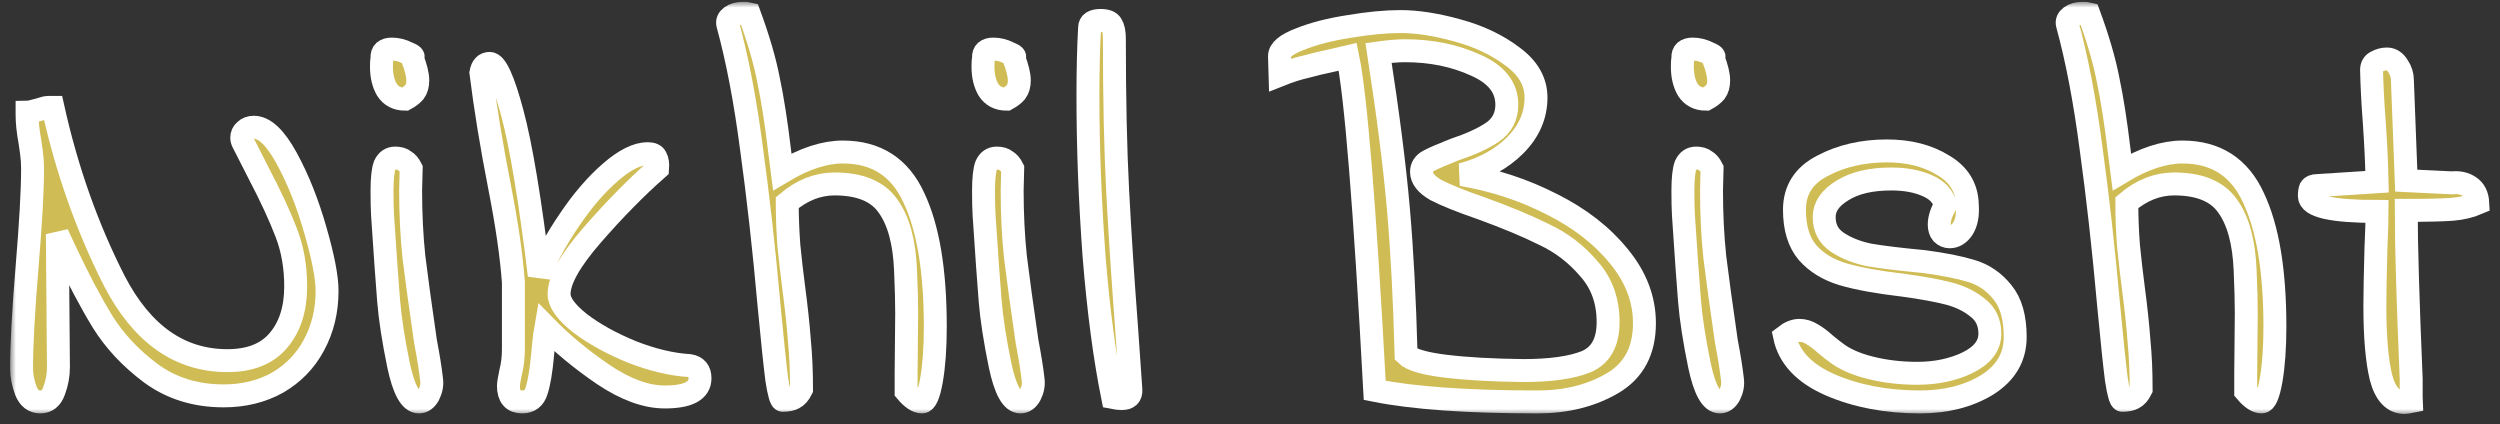 


<svg width="218" height="37" viewBox="0 0 218 37" fill="none" xmlns="http://www.w3.org/2000/svg">
<rect x="0" y="0" width="218" height="37" fill="#333333" stroke="none"/>
<mask id="path-1-outside-1_1_6" maskUnits="userSpaceOnUse" x="0.88" y="0.16" width="217" height="36" fill="black">
<rect fill="white" x="0.88" y="0.16" width="217" height="36"/>
<path d="M22.136 11.096C23.064 11.096 24.024 12.008 25.016 13.832C26.008 15.656 26.84 17.752 27.512 20.12C28.184 22.456 28.52 24.2 28.52 25.352C28.52 27.112 28.136 28.696 27.368 30.104C26.632 31.48 25.576 32.568 24.2 33.368C22.824 34.136 21.256 34.52 19.496 34.52C17.064 34.52 14.952 33.864 13.16 32.552C11.4 31.24 9.992 29.736 8.936 28.04C7.88 26.312 6.792 24.248 5.672 21.848L5 20.408L5.096 32.024C5.096 32.728 4.968 33.416 4.712 34.088C4.488 34.728 4.088 35.048 3.512 35.048C2.936 35.048 2.52 34.728 2.264 34.088C2.008 33.416 1.88 32.76 1.88 32.12C1.88 30.072 2.04 27.128 2.36 23.288C2.68 19.448 2.84 16.584 2.84 14.696C2.84 14.248 2.808 13.784 2.744 13.304C2.68 12.824 2.632 12.488 2.6 12.296C2.44 11.432 2.36 10.664 2.36 9.992V9.8C2.456 9.8 2.744 9.736 3.224 9.608C3.736 9.448 4.04 9.368 4.136 9.368H4.616C5.832 14.84 7.624 19.896 9.992 24.536C12.392 29.144 15.672 31.448 19.832 31.448C21.784 31.448 23.256 30.872 24.248 29.72C25.272 28.536 25.784 26.952 25.784 24.968C25.784 23.272 25.512 21.72 24.968 20.312C24.424 18.872 23.608 17.112 22.52 15.032L21.224 12.488C21.128 12.328 21.08 12.168 21.08 12.008C21.08 11.752 21.176 11.544 21.368 11.384C21.56 11.192 21.816 11.096 22.136 11.096ZM5.096 32.024V31.928V32.024Z"/>
<path d="M36.527 35.048C35.791 35.048 35.199 33.976 34.751 31.832C34.303 29.656 34.015 27.784 33.887 26.216C33.759 24.648 33.583 22.168 33.359 18.776C33.327 18.232 33.311 17.528 33.311 16.664C33.311 15.576 33.391 14.824 33.551 14.408C33.743 13.992 34.047 13.784 34.463 13.784C34.815 13.784 35.087 13.864 35.279 14.024C35.503 14.152 35.695 14.376 35.855 14.696L35.807 16.616C35.807 18.664 35.903 20.6 36.095 22.424C36.319 24.248 36.655 26.696 37.103 29.768C37.359 31.112 37.535 32.216 37.631 33.08C37.695 33.528 37.615 33.976 37.391 34.424C37.167 34.84 36.879 35.048 36.527 35.048ZM35.327 8.648C34.623 8.648 34.095 8.376 33.743 7.832C33.423 7.288 33.263 6.616 33.263 5.816C33.263 5.464 33.279 5.208 33.311 5.048C33.279 4.536 33.567 4.28 34.175 4.28C34.623 4.28 35.071 4.392 35.519 4.616C35.999 4.808 36.143 4.952 35.951 5.048C36.271 5.88 36.431 6.536 36.431 7.016C36.431 7.432 36.335 7.768 36.143 8.024C35.951 8.248 35.679 8.456 35.327 8.648Z"/>
<path d="M45.536 35.048C44.736 35.048 44.336 34.584 44.336 33.656C44.336 33.464 44.4 33.064 44.528 32.456C44.688 31.848 44.768 31.176 44.768 30.44V28.088V24.632C44.608 22.36 44.208 19.592 43.568 16.328C42.864 12.744 42.32 9.416 41.936 6.344C42.032 5.8 42.288 5.528 42.704 5.528C43.248 5.528 43.904 6.968 44.672 9.848C45.44 12.696 46.224 17.416 47.024 24.008C47.664 22.408 48.544 20.792 49.664 19.16C50.784 17.496 51.968 16.12 53.216 15.032C54.464 13.944 55.552 13.4 56.48 13.4C56.864 13.4 57.104 13.512 57.2 13.736C57.328 13.96 57.376 14.28 57.344 14.696C55.456 16.36 53.552 18.296 51.632 20.504C49.712 22.712 48.752 24.424 48.752 25.64C48.752 26.376 49.36 27.224 50.576 28.184C51.792 29.112 53.296 29.944 55.088 30.68C56.88 31.384 58.56 31.784 60.128 31.88C60.736 31.976 61.04 32.344 61.04 32.984C61.04 34.072 60.016 34.616 57.968 34.616C56.336 34.616 54.544 33.96 52.592 32.648C50.672 31.336 49.008 29.96 47.6 28.52C47.504 29.064 47.44 29.544 47.408 29.96C47.376 30.344 47.344 30.68 47.312 30.968C47.184 32.376 47.008 33.416 46.784 34.088C46.592 34.728 46.176 35.048 45.536 35.048Z"/>
<path d="M68.263 34.904C68.103 34.936 67.927 34.328 67.734 33.08C67.575 31.832 67.35 29.688 67.062 26.648C66.615 21.656 66.103 17.08 65.526 12.92C64.983 8.76 64.294 5.16 63.462 2.12C63.398 1.864 63.495 1.64 63.751 1.448C64.007 1.256 64.359 1.16 64.806 1.16C65.031 1.16 65.207 1.176 65.335 1.208C66.135 3.384 66.695 5.304 67.014 6.968C67.367 8.632 67.686 10.68 67.975 13.112L68.215 14.984C70.135 13.832 71.894 13.256 73.495 13.256C76.406 13.256 78.471 14.584 79.686 17.24C80.934 19.864 81.558 23.608 81.558 28.472C81.558 30.328 81.447 31.896 81.222 33.176C80.999 34.424 80.727 35.048 80.406 35.048C79.99 35.048 79.526 34.744 79.014 34.136V32.552L79.062 27.32C79.062 26.328 79.031 25.096 78.966 23.624C78.871 21.128 78.359 19.24 77.43 17.96C76.534 16.68 74.983 16.04 72.775 16.04C71.302 16.04 69.927 16.584 68.647 17.672C68.647 18.888 68.695 20.136 68.79 21.416C68.918 22.696 69.062 23.944 69.222 25.16C69.447 26.856 69.606 28.36 69.703 29.672C69.831 30.952 69.894 32.376 69.894 33.944C69.703 34.328 69.478 34.584 69.222 34.712C68.999 34.84 68.678 34.904 68.263 34.904Z"/>
<path d="M88.98 35.048C88.244 35.048 87.652 33.976 87.204 31.832C86.756 29.656 86.468 27.784 86.34 26.216C86.212 24.648 86.036 22.168 85.812 18.776C85.78 18.232 85.764 17.528 85.764 16.664C85.764 15.576 85.844 14.824 86.004 14.408C86.196 13.992 86.5 13.784 86.916 13.784C87.268 13.784 87.54 13.864 87.732 14.024C87.956 14.152 88.148 14.376 88.308 14.696L88.26 16.616C88.26 18.664 88.356 20.6 88.548 22.424C88.772 24.248 89.108 26.696 89.556 29.768C89.812 31.112 89.988 32.216 90.084 33.08C90.148 33.528 90.068 33.976 89.844 34.424C89.62 34.84 89.332 35.048 88.98 35.048ZM87.78 8.648C87.076 8.648 86.548 8.376 86.196 7.832C85.876 7.288 85.716 6.616 85.716 5.816C85.716 5.464 85.732 5.208 85.764 5.048C85.732 4.536 86.02 4.28 86.628 4.28C87.076 4.28 87.524 4.392 87.972 4.616C88.452 4.808 88.596 4.952 88.404 5.048C88.724 5.88 88.884 6.536 88.884 7.016C88.884 7.432 88.788 7.768 88.596 8.024C88.404 8.248 88.132 8.456 87.78 8.648Z"/>
<path d="M97.029 34.664C96.325 31.176 95.781 27.048 95.397 22.28C95.045 17.48 94.869 12.84 94.869 8.36C94.869 6.12 94.917 4.136 95.013 2.408C95.013 1.992 95.333 1.784 95.973 1.784C96.485 1.784 96.805 1.912 96.933 2.168C97.093 2.424 97.173 2.824 97.173 3.368C97.173 8.552 97.269 12.984 97.461 16.664C97.653 20.312 97.909 24.248 98.229 28.472C98.421 31.192 98.549 33.032 98.613 33.992C98.645 34.504 98.373 34.76 97.797 34.76C97.605 34.76 97.349 34.728 97.029 34.664Z"/>
<path d="M134.083 35.048C127.971 35.048 123.235 34.712 119.875 34.04C119.011 18.008 118.227 8.312 117.523 4.952L116.083 5.288C115.315 5.448 114.579 5.624 113.875 5.816C113.171 5.976 112.419 6.216 111.619 6.536L111.571 4.904C111.571 4.36 112.163 3.864 113.347 3.416C114.531 2.936 115.955 2.568 117.619 2.312C119.315 2.024 120.819 1.88 122.131 1.88C123.571 1.88 125.219 2.136 127.075 2.648C128.963 3.16 130.579 3.928 131.923 4.952C133.267 5.944 133.939 7.128 133.939 8.504C133.939 10.072 133.331 11.464 132.115 12.68C130.931 13.864 129.379 14.712 127.459 15.224C130.275 15.704 132.899 16.568 135.331 17.816C137.763 19.032 139.715 20.552 141.187 22.376C142.659 24.168 143.395 26.104 143.395 28.184C143.395 30.584 142.467 32.328 140.611 33.416C138.755 34.504 136.579 35.048 134.083 35.048ZM132.835 32.312C135.203 32.312 137.027 32.056 138.307 31.544C139.587 31 140.227 29.848 140.227 28.088C140.227 26.232 139.667 24.68 138.547 23.432C137.459 22.152 136.163 21.16 134.659 20.456C133.187 19.72 131.347 18.952 129.139 18.152C127.379 17.544 126.067 17.016 125.203 16.568C124.371 16.088 123.955 15.56 123.955 14.984C123.955 14.568 124.163 14.248 124.579 14.024C124.995 13.8 125.731 13.48 126.787 13.064C128.227 12.584 129.347 12.072 130.147 11.528C130.979 10.952 131.395 10.152 131.395 9.128C131.395 7.624 130.483 6.472 128.659 5.672C126.835 4.84 124.787 4.424 122.515 4.424C121.875 4.424 121.107 4.488 120.211 4.616C121.043 9.992 121.619 14.52 121.939 18.2C122.259 21.848 122.483 26.088 122.611 30.92C123.059 31.368 124.195 31.704 126.019 31.928C127.843 32.152 130.115 32.28 132.835 32.312Z"/>
<path d="M149.964 35.048C149.228 35.048 148.636 33.976 148.188 31.832C147.74 29.656 147.452 27.784 147.324 26.216C147.196 24.648 147.02 22.168 146.796 18.776C146.764 18.232 146.748 17.528 146.748 16.664C146.748 15.576 146.828 14.824 146.988 14.408C147.18 13.992 147.484 13.784 147.9 13.784C148.252 13.784 148.524 13.864 148.716 14.024C148.94 14.152 149.132 14.376 149.292 14.696L149.244 16.616C149.244 18.664 149.34 20.6 149.532 22.424C149.756 24.248 150.092 26.696 150.54 29.768C150.796 31.112 150.972 32.216 151.068 33.08C151.132 33.528 151.052 33.976 150.828 34.424C150.604 34.84 150.316 35.048 149.964 35.048ZM148.764 8.648C148.06 8.648 147.532 8.376 147.18 7.832C146.86 7.288 146.7 6.616 146.7 5.816C146.7 5.464 146.716 5.208 146.748 5.048C146.716 4.536 147.004 4.28 147.612 4.28C148.06 4.28 148.508 4.392 148.956 4.616C149.436 4.808 149.58 4.952 149.388 5.048C149.708 5.88 149.868 6.536 149.868 7.016C149.868 7.432 149.772 7.768 149.58 8.024C149.388 8.248 149.116 8.456 148.764 8.648Z"/>
<path d="M155.613 29.336C156.061 28.984 156.493 28.808 156.909 28.808C157.293 28.808 157.661 28.92 158.013 29.144C158.397 29.368 158.781 29.656 159.165 30.008C159.549 30.328 159.853 30.568 160.077 30.728C160.813 31.304 161.821 31.752 163.101 32.072C164.381 32.392 165.741 32.552 167.181 32.552C168.813 32.552 170.269 32.248 171.549 31.64C172.861 31 173.517 30.152 173.517 29.096C173.517 28.136 173.165 27.384 172.461 26.84C171.757 26.264 170.909 25.848 169.917 25.592C168.925 25.336 167.613 25.096 165.981 24.872C163.773 24.616 162.013 24.296 160.701 23.912C159.421 23.528 158.397 22.904 157.629 22.04C156.861 21.144 156.477 19.896 156.477 18.296C156.477 16.568 157.293 15.288 158.925 14.456C160.557 13.592 162.429 13.16 164.541 13.16C166.461 13.16 168.093 13.576 169.437 14.408C170.813 15.208 171.517 16.36 171.549 17.864C171.613 18.728 171.485 19.416 171.165 19.928C170.845 20.408 170.461 20.648 170.013 20.648C169.757 20.648 169.533 20.552 169.341 20.36C169.181 20.168 169.101 19.912 169.101 19.592C169.101 19.08 169.277 18.52 169.629 17.912C169.469 17.144 168.941 16.568 168.045 16.184C167.181 15.8 166.141 15.608 164.925 15.608C163.133 15.608 161.709 15.944 160.653 16.616C159.597 17.256 159.069 18.024 159.069 18.92C159.069 19.88 159.453 20.616 160.221 21.128C160.989 21.64 161.917 22.008 163.005 22.232C164.125 22.424 165.709 22.616 167.757 22.808C169.453 23.032 170.829 23.304 171.885 23.624C172.973 23.944 173.885 24.568 174.621 25.496C175.357 26.392 175.725 27.688 175.725 29.384C175.725 31.144 174.909 32.536 173.277 33.56C171.645 34.552 169.693 35.048 167.421 35.048C164.509 35.048 161.901 34.552 159.597 33.56C157.325 32.568 155.997 31.16 155.613 29.336Z"/>
<path d="M185.075 34.904C184.915 34.936 184.739 34.328 184.547 33.08C184.387 31.832 184.163 29.688 183.875 26.648C183.427 21.656 182.915 17.08 182.339 12.92C181.795 8.76 181.107 5.16 180.275 2.12C180.211 1.864 180.307 1.64 180.563 1.448C180.819 1.256 181.171 1.16 181.619 1.16C181.843 1.16 182.019 1.176 182.147 1.208C182.947 3.384 183.507 5.304 183.827 6.968C184.179 8.632 184.499 10.68 184.787 13.112L185.027 14.984C186.947 13.832 188.707 13.256 190.307 13.256C193.219 13.256 195.283 14.584 196.499 17.24C197.747 19.864 198.371 23.608 198.371 28.472C198.371 30.328 198.259 31.896 198.035 33.176C197.811 34.424 197.539 35.048 197.219 35.048C196.803 35.048 196.339 34.744 195.827 34.136V32.552L195.875 27.32C195.875 26.328 195.843 25.096 195.779 23.624C195.683 21.128 195.171 19.24 194.243 17.96C193.347 16.68 191.795 16.04 189.587 16.04C188.115 16.04 186.739 16.584 185.459 17.672C185.459 18.888 185.507 20.136 185.603 21.416C185.731 22.696 185.875 23.944 186.035 25.16C186.259 26.856 186.419 28.36 186.515 29.672C186.643 30.952 186.707 32.376 186.707 33.944C186.515 34.328 186.291 34.584 186.035 34.712C185.811 34.84 185.491 34.904 185.075 34.904Z"/>
<path d="M210.304 35C209.984 35.064 209.776 35.096 209.68 35.096C208.688 35.096 208 34.36 207.616 32.888C207.264 31.416 207.088 29.352 207.088 26.696C207.088 25.608 207.12 23.912 207.184 21.608C207.248 20.2 207.28 19.144 207.28 18.44C203.344 18.44 201.376 17.992 201.376 17.096C201.376 16.808 201.408 16.584 201.472 16.424C201.568 16.264 201.76 16.184 202.048 16.184L207.28 15.848C207.248 14.28 207.168 12.568 207.04 10.712C206.912 9.048 206.832 7.512 206.8 6.104C206.8 5.752 206.944 5.512 207.232 5.384C207.52 5.224 207.824 5.144 208.144 5.144C208.528 5.144 208.848 5.352 209.104 5.768C209.36 6.152 209.488 6.552 209.488 6.968L209.824 15.752L213.808 15.944C214.416 15.88 214.928 15.992 215.344 16.28C215.792 16.568 216.032 17.048 216.064 17.72C215.392 18.008 214.656 18.184 213.856 18.248C213.056 18.312 211.712 18.344 209.824 18.344C209.824 21.32 209.968 26.216 210.256 33.032C210.256 33.736 210.256 34.232 210.256 34.52C210.288 34.776 210.304 34.936 210.304 35Z"/>
</mask>
<path d="M22.136 11.096C23.064 11.096 24.024 12.008 25.016 13.832C26.008 15.656 26.84 17.752 27.512 20.12C28.184 22.456 28.52 24.2 28.52 25.352C28.52 27.112 28.136 28.696 27.368 30.104C26.632 31.48 25.576 32.568 24.2 33.368C22.824 34.136 21.256 34.52 19.496 34.52C17.064 34.52 14.952 33.864 13.16 32.552C11.4 31.24 9.992 29.736 8.936 28.04C7.88 26.312 6.792 24.248 5.672 21.848L5 20.408L5.096 32.024C5.096 32.728 4.968 33.416 4.712 34.088C4.488 34.728 4.088 35.048 3.512 35.048C2.936 35.048 2.52 34.728 2.264 34.088C2.008 33.416 1.88 32.76 1.88 32.12C1.88 30.072 2.04 27.128 2.36 23.288C2.68 19.448 2.84 16.584 2.84 14.696C2.84 14.248 2.808 13.784 2.744 13.304C2.68 12.824 2.632 12.488 2.6 12.296C2.44 11.432 2.36 10.664 2.36 9.992V9.8C2.456 9.8 2.744 9.736 3.224 9.608C3.736 9.448 4.04 9.368 4.136 9.368H4.616C5.832 14.84 7.624 19.896 9.992 24.536C12.392 29.144 15.672 31.448 19.832 31.448C21.784 31.448 23.256 30.872 24.248 29.72C25.272 28.536 25.784 26.952 25.784 24.968C25.784 23.272 25.512 21.72 24.968 20.312C24.424 18.872 23.608 17.112 22.52 15.032L21.224 12.488C21.128 12.328 21.08 12.168 21.08 12.008C21.08 11.752 21.176 11.544 21.368 11.384C21.56 11.192 21.816 11.096 22.136 11.096ZM5.096 32.024V31.928V32.024Z" fill="#D2BE55" fill-opacity="0.99"/>
<path d="M36.527 35.048C35.791 35.048 35.199 33.976 34.751 31.832C34.303 29.656 34.015 27.784 33.887 26.216C33.759 24.648 33.583 22.168 33.359 18.776C33.327 18.232 33.311 17.528 33.311 16.664C33.311 15.576 33.391 14.824 33.551 14.408C33.743 13.992 34.047 13.784 34.463 13.784C34.815 13.784 35.087 13.864 35.279 14.024C35.503 14.152 35.695 14.376 35.855 14.696L35.807 16.616C35.807 18.664 35.903 20.6 36.095 22.424C36.319 24.248 36.655 26.696 37.103 29.768C37.359 31.112 37.535 32.216 37.631 33.08C37.695 33.528 37.615 33.976 37.391 34.424C37.167 34.84 36.879 35.048 36.527 35.048ZM35.327 8.648C34.623 8.648 34.095 8.376 33.743 7.832C33.423 7.288 33.263 6.616 33.263 5.816C33.263 5.464 33.279 5.208 33.311 5.048C33.279 4.536 33.567 4.28 34.175 4.28C34.623 4.28 35.071 4.392 35.519 4.616C35.999 4.808 36.143 4.952 35.951 5.048C36.271 5.88 36.431 6.536 36.431 7.016C36.431 7.432 36.335 7.768 36.143 8.024C35.951 8.248 35.679 8.456 35.327 8.648Z" fill="#D2BE55" fill-opacity="0.99"/>
<path d="M45.536 35.048C44.736 35.048 44.336 34.584 44.336 33.656C44.336 33.464 44.4 33.064 44.528 32.456C44.688 31.848 44.768 31.176 44.768 30.44V28.088V24.632C44.608 22.36 44.208 19.592 43.568 16.328C42.864 12.744 42.32 9.416 41.936 6.344C42.032 5.8 42.288 5.528 42.704 5.528C43.248 5.528 43.904 6.968 44.672 9.848C45.44 12.696 46.224 17.416 47.024 24.008C47.664 22.408 48.544 20.792 49.664 19.16C50.784 17.496 51.968 16.12 53.216 15.032C54.464 13.944 55.552 13.4 56.48 13.4C56.864 13.4 57.104 13.512 57.2 13.736C57.328 13.96 57.376 14.28 57.344 14.696C55.456 16.36 53.552 18.296 51.632 20.504C49.712 22.712 48.752 24.424 48.752 25.64C48.752 26.376 49.36 27.224 50.576 28.184C51.792 29.112 53.296 29.944 55.088 30.68C56.88 31.384 58.56 31.784 60.128 31.88C60.736 31.976 61.04 32.344 61.04 32.984C61.04 34.072 60.016 34.616 57.968 34.616C56.336 34.616 54.544 33.96 52.592 32.648C50.672 31.336 49.008 29.96 47.6 28.52C47.504 29.064 47.44 29.544 47.408 29.96C47.376 30.344 47.344 30.68 47.312 30.968C47.184 32.376 47.008 33.416 46.784 34.088C46.592 34.728 46.176 35.048 45.536 35.048Z" fill="#D2BE55" fill-opacity="0.99"/>
<path d="M68.263 34.904C68.103 34.936 67.927 34.328 67.734 33.08C67.575 31.832 67.35 29.688 67.062 26.648C66.615 21.656 66.103 17.08 65.526 12.92C64.983 8.76 64.294 5.16 63.462 2.12C63.398 1.864 63.495 1.64 63.751 1.448C64.007 1.256 64.359 1.16 64.806 1.16C65.031 1.16 65.207 1.176 65.335 1.208C66.135 3.384 66.695 5.304 67.014 6.968C67.367 8.632 67.686 10.68 67.975 13.112L68.215 14.984C70.135 13.832 71.894 13.256 73.495 13.256C76.406 13.256 78.471 14.584 79.686 17.24C80.934 19.864 81.558 23.608 81.558 28.472C81.558 30.328 81.447 31.896 81.222 33.176C80.999 34.424 80.727 35.048 80.406 35.048C79.99 35.048 79.526 34.744 79.014 34.136V32.552L79.062 27.32C79.062 26.328 79.031 25.096 78.966 23.624C78.871 21.128 78.359 19.24 77.43 17.96C76.534 16.68 74.983 16.04 72.775 16.04C71.302 16.04 69.927 16.584 68.647 17.672C68.647 18.888 68.695 20.136 68.79 21.416C68.918 22.696 69.062 23.944 69.222 25.16C69.447 26.856 69.606 28.36 69.703 29.672C69.831 30.952 69.894 32.376 69.894 33.944C69.703 34.328 69.478 34.584 69.222 34.712C68.999 34.84 68.678 34.904 68.263 34.904Z" fill="#D2BE55" fill-opacity="0.99"/>
<path d="M88.98 35.048C88.244 35.048 87.652 33.976 87.204 31.832C86.756 29.656 86.468 27.784 86.34 26.216C86.212 24.648 86.036 22.168 85.812 18.776C85.78 18.232 85.764 17.528 85.764 16.664C85.764 15.576 85.844 14.824 86.004 14.408C86.196 13.992 86.5 13.784 86.916 13.784C87.268 13.784 87.54 13.864 87.732 14.024C87.956 14.152 88.148 14.376 88.308 14.696L88.26 16.616C88.26 18.664 88.356 20.6 88.548 22.424C88.772 24.248 89.108 26.696 89.556 29.768C89.812 31.112 89.988 32.216 90.084 33.08C90.148 33.528 90.068 33.976 89.844 34.424C89.62 34.84 89.332 35.048 88.98 35.048ZM87.78 8.648C87.076 8.648 86.548 8.376 86.196 7.832C85.876 7.288 85.716 6.616 85.716 5.816C85.716 5.464 85.732 5.208 85.764 5.048C85.732 4.536 86.02 4.28 86.628 4.28C87.076 4.28 87.524 4.392 87.972 4.616C88.452 4.808 88.596 4.952 88.404 5.048C88.724 5.88 88.884 6.536 88.884 7.016C88.884 7.432 88.788 7.768 88.596 8.024C88.404 8.248 88.132 8.456 87.78 8.648Z" fill="#D2BE55" fill-opacity="0.99"/>
<path d="M97.029 34.664C96.325 31.176 95.781 27.048 95.397 22.28C95.045 17.48 94.869 12.84 94.869 8.36C94.869 6.12 94.917 4.136 95.013 2.408C95.013 1.992 95.333 1.784 95.973 1.784C96.485 1.784 96.805 1.912 96.933 2.168C97.093 2.424 97.173 2.824 97.173 3.368C97.173 8.552 97.269 12.984 97.461 16.664C97.653 20.312 97.909 24.248 98.229 28.472C98.421 31.192 98.549 33.032 98.613 33.992C98.645 34.504 98.373 34.76 97.797 34.76C97.605 34.76 97.349 34.728 97.029 34.664Z" fill="#D2BE55" fill-opacity="0.99"/>
<path d="M134.083 35.048C127.971 35.048 123.235 34.712 119.875 34.04C119.011 18.008 118.227 8.312 117.523 4.952L116.083 5.288C115.315 5.448 114.579 5.624 113.875 5.816C113.171 5.976 112.419 6.216 111.619 6.536L111.571 4.904C111.571 4.36 112.163 3.864 113.347 3.416C114.531 2.936 115.955 2.568 117.619 2.312C119.315 2.024 120.819 1.88 122.131 1.88C123.571 1.88 125.219 2.136 127.075 2.648C128.963 3.16 130.579 3.928 131.923 4.952C133.267 5.944 133.939 7.128 133.939 8.504C133.939 10.072 133.331 11.464 132.115 12.68C130.931 13.864 129.379 14.712 127.459 15.224C130.275 15.704 132.899 16.568 135.331 17.816C137.763 19.032 139.715 20.552 141.187 22.376C142.659 24.168 143.395 26.104 143.395 28.184C143.395 30.584 142.467 32.328 140.611 33.416C138.755 34.504 136.579 35.048 134.083 35.048ZM132.835 32.312C135.203 32.312 137.027 32.056 138.307 31.544C139.587 31 140.227 29.848 140.227 28.088C140.227 26.232 139.667 24.68 138.547 23.432C137.459 22.152 136.163 21.16 134.659 20.456C133.187 19.72 131.347 18.952 129.139 18.152C127.379 17.544 126.067 17.016 125.203 16.568C124.371 16.088 123.955 15.56 123.955 14.984C123.955 14.568 124.163 14.248 124.579 14.024C124.995 13.8 125.731 13.48 126.787 13.064C128.227 12.584 129.347 12.072 130.147 11.528C130.979 10.952 131.395 10.152 131.395 9.128C131.395 7.624 130.483 6.472 128.659 5.672C126.835 4.84 124.787 4.424 122.515 4.424C121.875 4.424 121.107 4.488 120.211 4.616C121.043 9.992 121.619 14.52 121.939 18.2C122.259 21.848 122.483 26.088 122.611 30.92C123.059 31.368 124.195 31.704 126.019 31.928C127.843 32.152 130.115 32.28 132.835 32.312Z" fill="#D2BE55" fill-opacity="0.99"/>
<path d="M149.964 35.048C149.228 35.048 148.636 33.976 148.188 31.832C147.74 29.656 147.452 27.784 147.324 26.216C147.196 24.648 147.02 22.168 146.796 18.776C146.764 18.232 146.748 17.528 146.748 16.664C146.748 15.576 146.828 14.824 146.988 14.408C147.18 13.992 147.484 13.784 147.9 13.784C148.252 13.784 148.524 13.864 148.716 14.024C148.94 14.152 149.132 14.376 149.292 14.696L149.244 16.616C149.244 18.664 149.34 20.6 149.532 22.424C149.756 24.248 150.092 26.696 150.54 29.768C150.796 31.112 150.972 32.216 151.068 33.08C151.132 33.528 151.052 33.976 150.828 34.424C150.604 34.84 150.316 35.048 149.964 35.048ZM148.764 8.648C148.06 8.648 147.532 8.376 147.18 7.832C146.86 7.288 146.7 6.616 146.7 5.816C146.7 5.464 146.716 5.208 146.748 5.048C146.716 4.536 147.004 4.28 147.612 4.28C148.06 4.28 148.508 4.392 148.956 4.616C149.436 4.808 149.58 4.952 149.388 5.048C149.708 5.88 149.868 6.536 149.868 7.016C149.868 7.432 149.772 7.768 149.58 8.024C149.388 8.248 149.116 8.456 148.764 8.648Z" fill="#D2BE55" fill-opacity="0.99"/>
<path d="M155.613 29.336C156.061 28.984 156.493 28.808 156.909 28.808C157.293 28.808 157.661 28.92 158.013 29.144C158.397 29.368 158.781 29.656 159.165 30.008C159.549 30.328 159.853 30.568 160.077 30.728C160.813 31.304 161.821 31.752 163.101 32.072C164.381 32.392 165.741 32.552 167.181 32.552C168.813 32.552 170.269 32.248 171.549 31.64C172.861 31 173.517 30.152 173.517 29.096C173.517 28.136 173.165 27.384 172.461 26.84C171.757 26.264 170.909 25.848 169.917 25.592C168.925 25.336 167.613 25.096 165.981 24.872C163.773 24.616 162.013 24.296 160.701 23.912C159.421 23.528 158.397 22.904 157.629 22.04C156.861 21.144 156.477 19.896 156.477 18.296C156.477 16.568 157.293 15.288 158.925 14.456C160.557 13.592 162.429 13.16 164.541 13.16C166.461 13.16 168.093 13.576 169.437 14.408C170.813 15.208 171.517 16.36 171.549 17.864C171.613 18.728 171.485 19.416 171.165 19.928C170.845 20.408 170.461 20.648 170.013 20.648C169.757 20.648 169.533 20.552 169.341 20.36C169.181 20.168 169.101 19.912 169.101 19.592C169.101 19.08 169.277 18.52 169.629 17.912C169.469 17.144 168.941 16.568 168.045 16.184C167.181 15.8 166.141 15.608 164.925 15.608C163.133 15.608 161.709 15.944 160.653 16.616C159.597 17.256 159.069 18.024 159.069 18.92C159.069 19.88 159.453 20.616 160.221 21.128C160.989 21.64 161.917 22.008 163.005 22.232C164.125 22.424 165.709 22.616 167.757 22.808C169.453 23.032 170.829 23.304 171.885 23.624C172.973 23.944 173.885 24.568 174.621 25.496C175.357 26.392 175.725 27.688 175.725 29.384C175.725 31.144 174.909 32.536 173.277 33.56C171.645 34.552 169.693 35.048 167.421 35.048C164.509 35.048 161.901 34.552 159.597 33.56C157.325 32.568 155.997 31.16 155.613 29.336Z" fill="#D2BE55" fill-opacity="0.99"/>
<path d="M185.075 34.904C184.915 34.936 184.739 34.328 184.547 33.08C184.387 31.832 184.163 29.688 183.875 26.648C183.427 21.656 182.915 17.08 182.339 12.92C181.795 8.76 181.107 5.16 180.275 2.12C180.211 1.864 180.307 1.64 180.563 1.448C180.819 1.256 181.171 1.16 181.619 1.16C181.843 1.16 182.019 1.176 182.147 1.208C182.947 3.384 183.507 5.304 183.827 6.968C184.179 8.632 184.499 10.68 184.787 13.112L185.027 14.984C186.947 13.832 188.707 13.256 190.307 13.256C193.219 13.256 195.283 14.584 196.499 17.24C197.747 19.864 198.371 23.608 198.371 28.472C198.371 30.328 198.259 31.896 198.035 33.176C197.811 34.424 197.539 35.048 197.219 35.048C196.803 35.048 196.339 34.744 195.827 34.136V32.552L195.875 27.32C195.875 26.328 195.843 25.096 195.779 23.624C195.683 21.128 195.171 19.24 194.243 17.96C193.347 16.68 191.795 16.04 189.587 16.04C188.115 16.04 186.739 16.584 185.459 17.672C185.459 18.888 185.507 20.136 185.603 21.416C185.731 22.696 185.875 23.944 186.035 25.16C186.259 26.856 186.419 28.36 186.515 29.672C186.643 30.952 186.707 32.376 186.707 33.944C186.515 34.328 186.291 34.584 186.035 34.712C185.811 34.84 185.491 34.904 185.075 34.904Z" fill="#D2BE55" fill-opacity="0.99"/>
<path d="M210.304 35C209.984 35.064 209.776 35.096 209.68 35.096C208.688 35.096 208 34.36 207.616 32.888C207.264 31.416 207.088 29.352 207.088 26.696C207.088 25.608 207.12 23.912 207.184 21.608C207.248 20.2 207.28 19.144 207.28 18.44C203.344 18.44 201.376 17.992 201.376 17.096C201.376 16.808 201.408 16.584 201.472 16.424C201.568 16.264 201.76 16.184 202.048 16.184L207.28 15.848C207.248 14.28 207.168 12.568 207.04 10.712C206.912 9.048 206.832 7.512 206.8 6.104C206.8 5.752 206.944 5.512 207.232 5.384C207.52 5.224 207.824 5.144 208.144 5.144C208.528 5.144 208.848 5.352 209.104 5.768C209.36 6.152 209.488 6.552 209.488 6.968L209.824 15.752L213.808 15.944C214.416 15.88 214.928 15.992 215.344 16.28C215.792 16.568 216.032 17.048 216.064 17.72C215.392 18.008 214.656 18.184 213.856 18.248C213.056 18.312 211.712 18.344 209.824 18.344C209.824 21.32 209.968 26.216 210.256 33.032C210.256 33.736 210.256 34.232 210.256 34.52C210.288 34.776 210.304 34.936 210.304 35Z" fill="#D2BE55" fill-opacity="0.99"/>
<path d="M22.136 11.096C23.064 11.096 24.024 12.008 25.016 13.832C26.008 15.656 26.84 17.752 27.512 20.12C28.184 22.456 28.52 24.2 28.52 25.352C28.52 27.112 28.136 28.696 27.368 30.104C26.632 31.48 25.576 32.568 24.2 33.368C22.824 34.136 21.256 34.52 19.496 34.52C17.064 34.52 14.952 33.864 13.16 32.552C11.4 31.24 9.992 29.736 8.936 28.04C7.88 26.312 6.792 24.248 5.672 21.848L5 20.408L5.096 32.024C5.096 32.728 4.968 33.416 4.712 34.088C4.488 34.728 4.088 35.048 3.512 35.048C2.936 35.048 2.52 34.728 2.264 34.088C2.008 33.416 1.88 32.76 1.88 32.12C1.88 30.072 2.04 27.128 2.36 23.288C2.68 19.448 2.84 16.584 2.84 14.696C2.84 14.248 2.808 13.784 2.744 13.304C2.68 12.824 2.632 12.488 2.6 12.296C2.44 11.432 2.36 10.664 2.36 9.992V9.8C2.456 9.8 2.744 9.736 3.224 9.608C3.736 9.448 4.04 9.368 4.136 9.368H4.616C5.832 14.84 7.624 19.896 9.992 24.536C12.392 29.144 15.672 31.448 19.832 31.448C21.784 31.448 23.256 30.872 24.248 29.72C25.272 28.536 25.784 26.952 25.784 24.968C25.784 23.272 25.512 21.72 24.968 20.312C24.424 18.872 23.608 17.112 22.52 15.032L21.224 12.488C21.128 12.328 21.08 12.168 21.08 12.008C21.08 11.752 21.176 11.544 21.368 11.384C21.56 11.192 21.816 11.096 22.136 11.096ZM5.096 32.024V31.928V32.024Z" stroke="white" stroke-width="2" mask="url(#path-1-outside-1_1_6)"/>
<path d="M36.527 35.048C35.791 35.048 35.199 33.976 34.751 31.832C34.303 29.656 34.015 27.784 33.887 26.216C33.759 24.648 33.583 22.168 33.359 18.776C33.327 18.232 33.311 17.528 33.311 16.664C33.311 15.576 33.391 14.824 33.551 14.408C33.743 13.992 34.047 13.784 34.463 13.784C34.815 13.784 35.087 13.864 35.279 14.024C35.503 14.152 35.695 14.376 35.855 14.696L35.807 16.616C35.807 18.664 35.903 20.6 36.095 22.424C36.319 24.248 36.655 26.696 37.103 29.768C37.359 31.112 37.535 32.216 37.631 33.08C37.695 33.528 37.615 33.976 37.391 34.424C37.167 34.84 36.879 35.048 36.527 35.048ZM35.327 8.648C34.623 8.648 34.095 8.376 33.743 7.832C33.423 7.288 33.263 6.616 33.263 5.816C33.263 5.464 33.279 5.208 33.311 5.048C33.279 4.536 33.567 4.28 34.175 4.28C34.623 4.28 35.071 4.392 35.519 4.616C35.999 4.808 36.143 4.952 35.951 5.048C36.271 5.88 36.431 6.536 36.431 7.016C36.431 7.432 36.335 7.768 36.143 8.024C35.951 8.248 35.679 8.456 35.327 8.648Z" stroke="white" stroke-width="2" mask="url(#path-1-outside-1_1_6)"/>
<path d="M45.536 35.048C44.736 35.048 44.336 34.584 44.336 33.656C44.336 33.464 44.4 33.064 44.528 32.456C44.688 31.848 44.768 31.176 44.768 30.44V28.088V24.632C44.608 22.36 44.208 19.592 43.568 16.328C42.864 12.744 42.32 9.416 41.936 6.344C42.032 5.8 42.288 5.528 42.704 5.528C43.248 5.528 43.904 6.968 44.672 9.848C45.44 12.696 46.224 17.416 47.024 24.008C47.664 22.408 48.544 20.792 49.664 19.16C50.784 17.496 51.968 16.12 53.216 15.032C54.464 13.944 55.552 13.4 56.48 13.4C56.864 13.4 57.104 13.512 57.2 13.736C57.328 13.96 57.376 14.28 57.344 14.696C55.456 16.36 53.552 18.296 51.632 20.504C49.712 22.712 48.752 24.424 48.752 25.64C48.752 26.376 49.36 27.224 50.576 28.184C51.792 29.112 53.296 29.944 55.088 30.68C56.88 31.384 58.56 31.784 60.128 31.88C60.736 31.976 61.04 32.344 61.04 32.984C61.04 34.072 60.016 34.616 57.968 34.616C56.336 34.616 54.544 33.96 52.592 32.648C50.672 31.336 49.008 29.96 47.6 28.52C47.504 29.064 47.44 29.544 47.408 29.96C47.376 30.344 47.344 30.68 47.312 30.968C47.184 32.376 47.008 33.416 46.784 34.088C46.592 34.728 46.176 35.048 45.536 35.048Z" stroke="white" stroke-width="2" mask="url(#path-1-outside-1_1_6)"/>
<path d="M68.263 34.904C68.103 34.936 67.927 34.328 67.734 33.08C67.575 31.832 67.35 29.688 67.062 26.648C66.615 21.656 66.103 17.08 65.526 12.92C64.983 8.76 64.294 5.16 63.462 2.12C63.398 1.864 63.495 1.64 63.751 1.448C64.007 1.256 64.359 1.16 64.806 1.16C65.031 1.16 65.207 1.176 65.335 1.208C66.135 3.384 66.695 5.304 67.014 6.968C67.367 8.632 67.686 10.68 67.975 13.112L68.215 14.984C70.135 13.832 71.894 13.256 73.495 13.256C76.406 13.256 78.471 14.584 79.686 17.24C80.934 19.864 81.558 23.608 81.558 28.472C81.558 30.328 81.447 31.896 81.222 33.176C80.999 34.424 80.727 35.048 80.406 35.048C79.99 35.048 79.526 34.744 79.014 34.136V32.552L79.062 27.32C79.062 26.328 79.031 25.096 78.966 23.624C78.871 21.128 78.359 19.24 77.43 17.96C76.534 16.68 74.983 16.04 72.775 16.04C71.302 16.04 69.927 16.584 68.647 17.672C68.647 18.888 68.695 20.136 68.79 21.416C68.918 22.696 69.062 23.944 69.222 25.16C69.447 26.856 69.606 28.36 69.703 29.672C69.831 30.952 69.894 32.376 69.894 33.944C69.703 34.328 69.478 34.584 69.222 34.712C68.999 34.84 68.678 34.904 68.263 34.904Z" stroke="white" stroke-width="2" mask="url(#path-1-outside-1_1_6)"/>
<path d="M88.98 35.048C88.244 35.048 87.652 33.976 87.204 31.832C86.756 29.656 86.468 27.784 86.34 26.216C86.212 24.648 86.036 22.168 85.812 18.776C85.78 18.232 85.764 17.528 85.764 16.664C85.764 15.576 85.844 14.824 86.004 14.408C86.196 13.992 86.5 13.784 86.916 13.784C87.268 13.784 87.54 13.864 87.732 14.024C87.956 14.152 88.148 14.376 88.308 14.696L88.26 16.616C88.26 18.664 88.356 20.6 88.548 22.424C88.772 24.248 89.108 26.696 89.556 29.768C89.812 31.112 89.988 32.216 90.084 33.08C90.148 33.528 90.068 33.976 89.844 34.424C89.62 34.84 89.332 35.048 88.98 35.048ZM87.78 8.648C87.076 8.648 86.548 8.376 86.196 7.832C85.876 7.288 85.716 6.616 85.716 5.816C85.716 5.464 85.732 5.208 85.764 5.048C85.732 4.536 86.02 4.28 86.628 4.28C87.076 4.28 87.524 4.392 87.972 4.616C88.452 4.808 88.596 4.952 88.404 5.048C88.724 5.88 88.884 6.536 88.884 7.016C88.884 7.432 88.788 7.768 88.596 8.024C88.404 8.248 88.132 8.456 87.78 8.648Z" stroke="white" stroke-width="2" mask="url(#path-1-outside-1_1_6)"/>
<path d="M97.029 34.664C96.325 31.176 95.781 27.048 95.397 22.28C95.045 17.48 94.869 12.84 94.869 8.36C94.869 6.12 94.917 4.136 95.013 2.408C95.013 1.992 95.333 1.784 95.973 1.784C96.485 1.784 96.805 1.912 96.933 2.168C97.093 2.424 97.173 2.824 97.173 3.368C97.173 8.552 97.269 12.984 97.461 16.664C97.653 20.312 97.909 24.248 98.229 28.472C98.421 31.192 98.549 33.032 98.613 33.992C98.645 34.504 98.373 34.76 97.797 34.76C97.605 34.76 97.349 34.728 97.029 34.664Z" stroke="white" stroke-width="2" mask="url(#path-1-outside-1_1_6)"/>
<path d="M134.083 35.048C127.971 35.048 123.235 34.712 119.875 34.04C119.011 18.008 118.227 8.312 117.523 4.952L116.083 5.288C115.315 5.448 114.579 5.624 113.875 5.816C113.171 5.976 112.419 6.216 111.619 6.536L111.571 4.904C111.571 4.36 112.163 3.864 113.347 3.416C114.531 2.936 115.955 2.568 117.619 2.312C119.315 2.024 120.819 1.88 122.131 1.88C123.571 1.88 125.219 2.136 127.075 2.648C128.963 3.16 130.579 3.928 131.923 4.952C133.267 5.944 133.939 7.128 133.939 8.504C133.939 10.072 133.331 11.464 132.115 12.68C130.931 13.864 129.379 14.712 127.459 15.224C130.275 15.704 132.899 16.568 135.331 17.816C137.763 19.032 139.715 20.552 141.187 22.376C142.659 24.168 143.395 26.104 143.395 28.184C143.395 30.584 142.467 32.328 140.611 33.416C138.755 34.504 136.579 35.048 134.083 35.048ZM132.835 32.312C135.203 32.312 137.027 32.056 138.307 31.544C139.587 31 140.227 29.848 140.227 28.088C140.227 26.232 139.667 24.68 138.547 23.432C137.459 22.152 136.163 21.16 134.659 20.456C133.187 19.72 131.347 18.952 129.139 18.152C127.379 17.544 126.067 17.016 125.203 16.568C124.371 16.088 123.955 15.56 123.955 14.984C123.955 14.568 124.163 14.248 124.579 14.024C124.995 13.8 125.731 13.48 126.787 13.064C128.227 12.584 129.347 12.072 130.147 11.528C130.979 10.952 131.395 10.152 131.395 9.128C131.395 7.624 130.483 6.472 128.659 5.672C126.835 4.84 124.787 4.424 122.515 4.424C121.875 4.424 121.107 4.488 120.211 4.616C121.043 9.992 121.619 14.52 121.939 18.2C122.259 21.848 122.483 26.088 122.611 30.92C123.059 31.368 124.195 31.704 126.019 31.928C127.843 32.152 130.115 32.28 132.835 32.312Z" stroke="white" stroke-width="2" mask="url(#path-1-outside-1_1_6)"/>
<path d="M149.964 35.048C149.228 35.048 148.636 33.976 148.188 31.832C147.74 29.656 147.452 27.784 147.324 26.216C147.196 24.648 147.02 22.168 146.796 18.776C146.764 18.232 146.748 17.528 146.748 16.664C146.748 15.576 146.828 14.824 146.988 14.408C147.18 13.992 147.484 13.784 147.9 13.784C148.252 13.784 148.524 13.864 148.716 14.024C148.94 14.152 149.132 14.376 149.292 14.696L149.244 16.616C149.244 18.664 149.34 20.6 149.532 22.424C149.756 24.248 150.092 26.696 150.54 29.768C150.796 31.112 150.972 32.216 151.068 33.08C151.132 33.528 151.052 33.976 150.828 34.424C150.604 34.84 150.316 35.048 149.964 35.048ZM148.764 8.648C148.06 8.648 147.532 8.376 147.18 7.832C146.86 7.288 146.7 6.616 146.7 5.816C146.7 5.464 146.716 5.208 146.748 5.048C146.716 4.536 147.004 4.28 147.612 4.28C148.06 4.28 148.508 4.392 148.956 4.616C149.436 4.808 149.58 4.952 149.388 5.048C149.708 5.88 149.868 6.536 149.868 7.016C149.868 7.432 149.772 7.768 149.58 8.024C149.388 8.248 149.116 8.456 148.764 8.648Z" stroke="white" stroke-width="2" mask="url(#path-1-outside-1_1_6)"/>
<path d="M155.613 29.336C156.061 28.984 156.493 28.808 156.909 28.808C157.293 28.808 157.661 28.92 158.013 29.144C158.397 29.368 158.781 29.656 159.165 30.008C159.549 30.328 159.853 30.568 160.077 30.728C160.813 31.304 161.821 31.752 163.101 32.072C164.381 32.392 165.741 32.552 167.181 32.552C168.813 32.552 170.269 32.248 171.549 31.64C172.861 31 173.517 30.152 173.517 29.096C173.517 28.136 173.165 27.384 172.461 26.84C171.757 26.264 170.909 25.848 169.917 25.592C168.925 25.336 167.613 25.096 165.981 24.872C163.773 24.616 162.013 24.296 160.701 23.912C159.421 23.528 158.397 22.904 157.629 22.04C156.861 21.144 156.477 19.896 156.477 18.296C156.477 16.568 157.293 15.288 158.925 14.456C160.557 13.592 162.429 13.16 164.541 13.16C166.461 13.16 168.093 13.576 169.437 14.408C170.813 15.208 171.517 16.36 171.549 17.864C171.613 18.728 171.485 19.416 171.165 19.928C170.845 20.408 170.461 20.648 170.013 20.648C169.757 20.648 169.533 20.552 169.341 20.36C169.181 20.168 169.101 19.912 169.101 19.592C169.101 19.08 169.277 18.52 169.629 17.912C169.469 17.144 168.941 16.568 168.045 16.184C167.181 15.8 166.141 15.608 164.925 15.608C163.133 15.608 161.709 15.944 160.653 16.616C159.597 17.256 159.069 18.024 159.069 18.92C159.069 19.88 159.453 20.616 160.221 21.128C160.989 21.64 161.917 22.008 163.005 22.232C164.125 22.424 165.709 22.616 167.757 22.808C169.453 23.032 170.829 23.304 171.885 23.624C172.973 23.944 173.885 24.568 174.621 25.496C175.357 26.392 175.725 27.688 175.725 29.384C175.725 31.144 174.909 32.536 173.277 33.56C171.645 34.552 169.693 35.048 167.421 35.048C164.509 35.048 161.901 34.552 159.597 33.56C157.325 32.568 155.997 31.16 155.613 29.336Z" stroke="white" stroke-width="2" mask="url(#path-1-outside-1_1_6)"/>
<path d="M185.075 34.904C184.915 34.936 184.739 34.328 184.547 33.08C184.387 31.832 184.163 29.688 183.875 26.648C183.427 21.656 182.915 17.08 182.339 12.92C181.795 8.76 181.107 5.16 180.275 2.12C180.211 1.864 180.307 1.64 180.563 1.448C180.819 1.256 181.171 1.16 181.619 1.16C181.843 1.16 182.019 1.176 182.147 1.208C182.947 3.384 183.507 5.304 183.827 6.968C184.179 8.632 184.499 10.68 184.787 13.112L185.027 14.984C186.947 13.832 188.707 13.256 190.307 13.256C193.219 13.256 195.283 14.584 196.499 17.24C197.747 19.864 198.371 23.608 198.371 28.472C198.371 30.328 198.259 31.896 198.035 33.176C197.811 34.424 197.539 35.048 197.219 35.048C196.803 35.048 196.339 34.744 195.827 34.136V32.552L195.875 27.32C195.875 26.328 195.843 25.096 195.779 23.624C195.683 21.128 195.171 19.24 194.243 17.96C193.347 16.68 191.795 16.04 189.587 16.04C188.115 16.04 186.739 16.584 185.459 17.672C185.459 18.888 185.507 20.136 185.603 21.416C185.731 22.696 185.875 23.944 186.035 25.16C186.259 26.856 186.419 28.36 186.515 29.672C186.643 30.952 186.707 32.376 186.707 33.944C186.515 34.328 186.291 34.584 186.035 34.712C185.811 34.84 185.491 34.904 185.075 34.904Z" stroke="white" stroke-width="2" mask="url(#path-1-outside-1_1_6)"/>
<path d="M210.304 35C209.984 35.064 209.776 35.096 209.68 35.096C208.688 35.096 208 34.36 207.616 32.888C207.264 31.416 207.088 29.352 207.088 26.696C207.088 25.608 207.12 23.912 207.184 21.608C207.248 20.2 207.28 19.144 207.28 18.44C203.344 18.44 201.376 17.992 201.376 17.096C201.376 16.808 201.408 16.584 201.472 16.424C201.568 16.264 201.76 16.184 202.048 16.184L207.28 15.848C207.248 14.28 207.168 12.568 207.04 10.712C206.912 9.048 206.832 7.512 206.8 6.104C206.8 5.752 206.944 5.512 207.232 5.384C207.52 5.224 207.824 5.144 208.144 5.144C208.528 5.144 208.848 5.352 209.104 5.768C209.36 6.152 209.488 6.552 209.488 6.968L209.824 15.752L213.808 15.944C214.416 15.88 214.928 15.992 215.344 16.28C215.792 16.568 216.032 17.048 216.064 17.72C215.392 18.008 214.656 18.184 213.856 18.248C213.056 18.312 211.712 18.344 209.824 18.344C209.824 21.32 209.968 26.216 210.256 33.032C210.256 33.736 210.256 34.232 210.256 34.52C210.288 34.776 210.304 34.936 210.304 35Z" stroke="white" stroke-width="2" mask="url(#path-1-outside-1_1_6)"/>
</svg>


